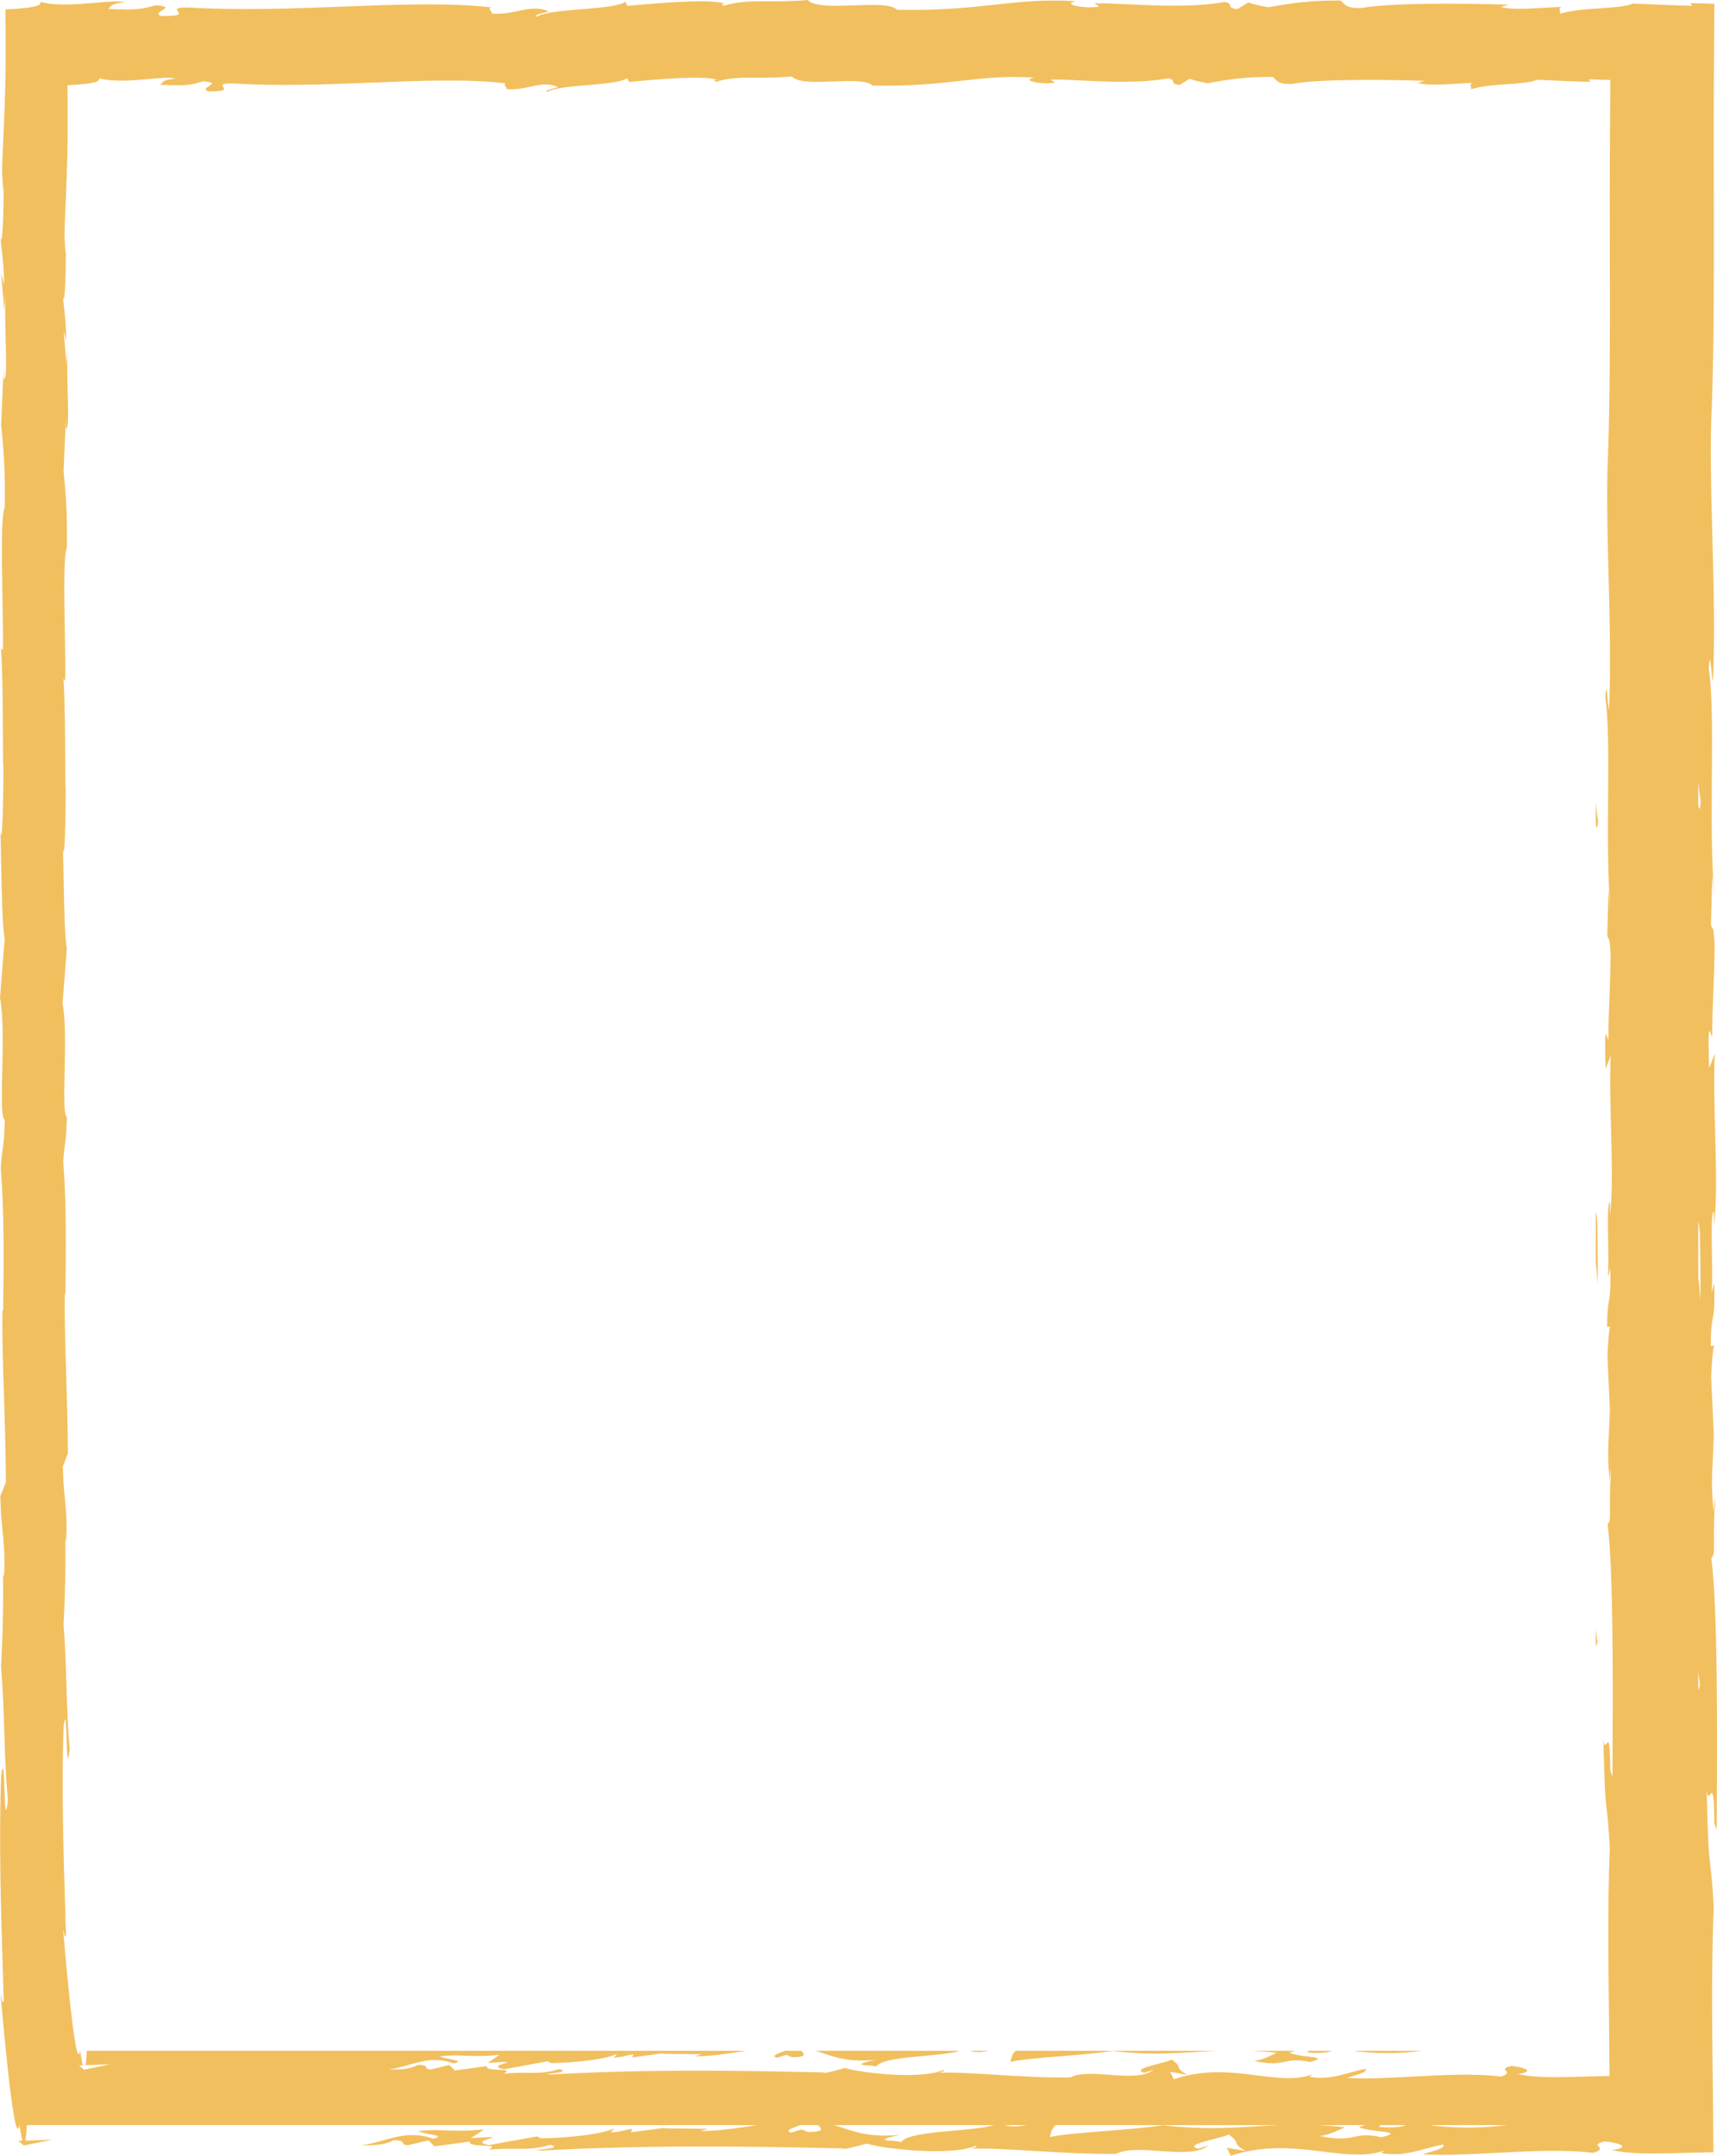 <svg width="247" height="310" viewBox="0 0 247 310" fill="none" xmlns="http://www.w3.org/2000/svg">
<path fill-rule="evenodd" clip-rule="evenodd" d="M166.791 309.308C164.362 309.139 161.97 308.973 160.584 309.714L160.585 309.709C156.901 309.791 152.703 309.54 148.831 309.308C145.314 309.097 142.064 308.903 139.712 308.989L139.76 308.974C140.131 308.857 140.791 308.65 140.337 308.57C136.916 310.075 127.194 309.05 124.677 308.25C124.173 308.408 123.49 308.571 122.757 308.747C121.921 308.947 121.021 309.162 120.253 309.402L121.693 308.953C106.859 308.604 92.135 308.452 77.892 309.262C76.862 309.222 77.251 309.176 77.928 309.098C78.936 308.981 80.583 308.79 79.141 308.43C77.191 309.035 75.677 309.019 74.007 309.001C72.895 308.989 71.715 308.977 70.291 309.147C71.315 308.603 70.487 308.57 69.485 308.53C68.539 308.492 67.439 308.448 67.594 307.963L62.491 308.642L61.644 307.786L58.665 308.488C58.101 308.462 58.041 308.326 57.976 308.179C57.893 307.99 57.801 307.783 56.62 307.77C55.324 308.464 54.037 308.48 52.187 308.504L51.935 308.508C53.133 308.33 54.191 308.038 55.201 307.76C57.491 307.13 59.529 306.568 62.361 307.559C63.49 307.214 62.972 307.118 62.033 306.943C61.459 306.836 60.728 306.7 60.12 306.46C61.803 306.258 62.861 306.302 64.063 306.352C65.394 306.408 66.901 306.471 69.629 306.215L67.755 307.464C71.407 307.232 71.137 307.316 70.415 307.54C69.693 307.763 68.519 308.127 70.359 308.456L77.263 307.219L77.822 307.493C80.755 307.485 86.761 306.972 88.377 306.025L87.85 306.636C88.834 306.601 89.326 306.476 89.816 306.351C90.144 306.268 90.47 306.185 90.942 306.129L90.788 306.624L95.876 305.949L95.518 306.06L101.823 306.128L100.759 306.461C103.567 306.404 105.804 306.064 107.895 305.747C108.242 305.694 108.585 305.642 108.926 305.592L3.876 305.592C3.804 306.647 3.735 307.364 3.666 307.824L7.578 307.682L3.418 308.524L2.637 307.865L3.202 307.845C3.122 307.483 3.039 307.005 2.949 306.491C2.898 306.199 2.845 305.896 2.79 305.596C2.023 309.898 0.088 286.813 0.088 286.813C0.139 286.954 0.185 287.165 0.23 287.366C0.336 287.843 0.43 288.267 0.537 287.581C0.507 286.598 0.476 285.622 0.446 284.651C0.125 274.383 -0.177 264.759 0.169 255.317C0.495 252.941 0.567 255.11 0.638 257.278C0.713 259.536 0.788 261.792 1.149 258.907C0.822 255.55 0.725 252.422 0.623 249.161C0.53 246.188 0.434 243.105 0.157 239.639C0.356 236.082 0.559 229.711 0.4 225.007C0.444 226.289 0.486 227.345 0.61 226.23C0.705 223.533 0.549 221.963 0.374 220.204C0.239 218.84 0.092 217.362 0.042 215.156L0.848 213.119C0.821 208.533 0.687 204.302 0.562 200.385C0.425 196.068 0.3 192.134 0.345 188.53L0.456 188.349L0.456 188.294C0.542 181.427 0.628 174.603 0.111 168.003C0.19 166.595 0.279 165.989 0.367 165.387C0.485 164.58 0.602 163.778 0.696 161.056C0.174 160.804 0.242 157.753 0.323 154.114C0.407 150.4 0.504 146.074 0 143.487L0.674 134.952C0.348 133.392 0.254 128.528 0.173 124.295C0.138 122.478 0.105 120.778 0.057 119.505C0.307 122.1 0.503 115.043 0.499 109.827C0.445 110.796 0.438 109.303 0.427 106.801C0.41 102.88 0.383 96.484 0.144 93.204L0.424 93.511C0.452 91.227 0.401 88.41 0.351 85.592C0.249 79.945 0.147 74.293 0.683 72.907C0.789 67.527 0.476 64.278 0.163 61.065L0.512 53.035L0.53 54.494C0.969 54.635 0.899 51.999 0.816 48.905C0.753 46.535 0.683 43.896 0.829 42.033L0.584 44.691C0.557 43.764 0.466 42.749 0.376 41.739C0.303 40.922 0.23 40.108 0.192 39.346L0.597 40.945C0.572 38.727 0.399 37.206 0.235 35.759C0.18 35.274 0.126 34.798 0.078 34.306C0.422 35.243 0.525 29.848 0.538 26.096C0.464 29.201 0.367 25.626 0.367 25.626C0.239 25.27 0.331 23.191 0.465 20.192C0.491 19.627 0.517 19.03 0.544 18.406C0.629 16.435 0.715 14.193 0.768 11.849C0.82 10.213 0.836 5.308 0.78 1.357C1.861 1.308 2.925 1.227 3.995 1.107C4.137 1.081 4.278 1.055 4.418 1.029C4.585 0.998 4.749 0.967 4.906 0.938C5.05 0.903 5.187 0.873 5.316 0.845L5.322 0.844C5.395 0.815 5.464 0.783 5.524 0.75C5.769 0.618 5.898 0.462 5.801 0.274C8.078 0.883 11.197 0.615 13.781 0.393C15.607 0.237 17.165 0.103 17.973 0.317C16.231 0.526 16.066 0.731 15.858 0.989C15.783 1.083 15.702 1.184 15.538 1.295C16.004 1.305 16.424 1.317 16.807 1.328C19.205 1.396 20.193 1.424 22.375 0.75C24.295 0.898 23.864 1.16 23.352 1.471C22.933 1.726 22.46 2.013 23.174 2.298C26.1 2.351 25.841 1.987 25.596 1.643C25.381 1.341 25.176 1.053 27.143 1.075C34.378 1.521 42.004 1.229 49.26 0.95C57.171 0.647 64.643 0.361 70.69 1.066C70.275 1.195 70.428 1.365 70.589 1.543C70.711 1.679 70.838 1.82 70.722 1.952C72.225 2.066 73.455 1.808 74.586 1.571C76.084 1.256 77.406 0.979 78.954 1.652C78.778 1.706 78.553 1.762 78.322 1.819C77.595 1.999 76.801 2.196 77.235 2.405C78.172 1.779 80.887 1.557 83.6 1.335C86.311 1.114 89.022 0.892 89.958 0.268L90.25 0.846C95.445 0.364 102.275 -0.181 104.327 0.532C103.74 0.555 103.801 0.603 103.923 0.699C103.972 0.737 104.03 0.784 104.061 0.839C106.227 0.167 108.293 0.175 110.717 0.183C112.337 0.189 114.117 0.196 116.193 0C117.121 0.979 120.035 0.872 122.883 0.768C125.584 0.67 128.226 0.573 129.057 1.407C135.218 1.53 139.392 1.077 143.169 0.666C146.914 0.259 150.27 -0.105 154.787 0.176C152.528 0.65 156.214 1.308 158.114 0.942L157.457 0.471C158.869 0.451 160.569 0.532 162.437 0.622C166.635 0.823 171.681 1.065 176.203 0.283C176.85 0.398 176.9 0.599 176.949 0.794C177.005 1.016 177.059 1.231 177.993 1.302L179.587 0.361C180.588 0.708 181.502 0.872 182.392 1.031L182.458 1.042C185.903 0.425 188.649 0.033 192.839 0.074C192.985 0.178 193.096 0.294 193.207 0.409C193.596 0.814 193.987 1.22 195.915 1.147C199.717 0.417 209.781 0.442 217.027 0.676L215.933 1.009C217.382 1.399 219.732 1.26 222.195 1.115C223.029 1.065 223.875 1.016 224.704 0.985C224.261 1.119 224.33 1.342 224.399 1.564C224.445 1.713 224.491 1.862 224.385 1.985C226.042 1.471 228.217 1.324 230.224 1.188C232.15 1.058 233.923 0.938 234.94 0.515L238.787 0.67L240.71 0.748L241.711 0.787L243.448 0.825C243.358 0.696 243.263 0.568 243.163 0.439C244.308 0.473 245.459 0.507 246.616 0.542L246.546 11.544L246.525 18.418L246.546 32.06C246.561 41.068 246.542 49.842 246.27 58.038C245.97 63.414 246.147 70.089 246.33 77.027C246.511 83.879 246.699 90.987 246.442 97.355C246.382 98.42 246.301 97.546 246.208 96.56C246.089 95.281 245.951 93.814 245.822 96.132C246.346 99.643 246.306 105.317 246.262 111.462C246.22 117.452 246.174 123.889 246.645 129.21L246.325 125.942L246.13 132.968C246.211 133.348 246.276 133.403 246.333 133.452C246.443 133.545 246.528 133.618 246.662 135.841C246.619 139.189 246.535 141.181 246.461 142.946C246.382 144.81 246.314 146.42 246.317 149.107C246.258 149.046 246.194 148.866 246.131 148.69C245.89 148.02 245.669 147.402 245.87 153.587L246.675 151.539C246.521 155.056 246.628 159.009 246.732 162.886C246.865 167.855 246.996 172.7 246.571 176.342C246.566 175.911 246.567 175.537 246.567 175.226C246.567 174.478 246.568 174.106 246.492 174.231C246.18 174.73 246.22 177.149 246.265 179.901C246.299 181.918 246.335 184.113 246.238 185.863L246.611 184.485C246.681 188.01 246.527 188.844 246.371 189.69C246.239 190.412 246.104 191.142 246.106 193.557L246.604 193.499C246.387 193.84 246.251 196.244 246.159 197.867L246.156 197.909L246.599 207.664L246.474 206.397C246.509 207.694 246.447 208.854 246.384 210.046C246.273 212.134 246.157 214.317 246.545 217.492C246.558 217.274 246.569 216.96 246.58 216.65C246.611 215.765 246.641 214.917 246.7 216.462C246.532 218.699 246.548 220.349 246.559 221.532C246.573 223.058 246.58 223.81 246.178 224.05C247.113 231.204 247.029 248.337 246.963 261.729C246.961 262.208 246.958 262.683 246.956 263.153L246.614 262.19C246.591 257.295 246.31 257.667 246.02 258.049C245.828 258.302 245.633 258.56 245.508 257.284C245.702 265.482 245.856 266.756 246.054 268.39C246.185 269.478 246.336 270.726 246.531 274.287C246.329 278.862 246.28 284.064 246.3 289.434C246.309 292.119 246.336 294.847 246.37 297.559L246.397 299.591L246.425 302.238L246.481 309.488C245.127 309.519 243.795 309.552 242.493 309.584C241.873 309.599 241.26 309.614 240.655 309.628C239.481 309.663 238.356 309.681 237.298 309.672C235.183 309.652 233.338 309.521 231.917 309.189C234.64 308.79 233.073 308.161 230.861 307.943C229.554 308.238 229.756 308.451 229.981 308.688C230.208 308.927 230.457 309.19 229.186 309.584C225.163 309.064 219.956 309.335 215.012 309.593C211.153 309.794 207.454 309.986 204.605 309.787C204.913 309.689 205.245 309.596 205.573 309.503C206.76 309.169 207.893 308.849 207.648 308.394C206.795 308.518 205.954 308.749 205.087 308.987C203.192 309.506 201.174 310.06 198.64 309.608C198.827 309.551 198.895 309.473 198.963 309.395C199.017 309.334 199.071 309.272 199.185 309.221C196.669 310.176 193.719 309.815 190.418 309.411C186.433 308.923 181.936 308.373 177.073 310L176.459 308.839L179.247 309.33C178.002 308.643 177.931 308.413 177.848 308.139C177.774 307.896 177.689 307.618 176.761 306.954C176.443 307.125 175.621 307.335 174.735 307.562C172.881 308.036 170.745 308.581 172.364 308.988L173.819 308.541C172.398 309.697 169.57 309.501 166.791 309.308ZM151.009 307.295C151.043 307.188 151.073 307.081 151.103 306.976C151.24 306.487 151.37 306.027 151.861 305.592H184.016C182.837 305.64 181.702 305.709 180.568 305.779C176.711 306.016 172.856 306.252 167.3 305.618C164.691 305.995 161.727 306.228 158.928 306.447C155.861 306.688 152.992 306.913 151.009 307.295ZM198.41 305.868C200.545 306.012 201.601 305.857 202.281 305.592H198.499L198.41 305.868ZM147.641 305.592C146.6 305.807 145.613 305.886 144.54 305.592H147.641ZM194.782 307.283C195.771 307.081 196.71 306.891 198.744 307.335L198.743 307.334C200.959 306.783 199.966 306.664 198.45 306.482C197.424 306.359 196.158 306.208 195.484 305.874L196.399 305.592H189.5C190.729 305.648 192.038 305.744 193.461 305.898L193.325 305.962C192.452 306.376 190.989 307.068 189.854 307.164C192.557 307.735 193.7 307.503 194.782 307.283ZM205.918 305.591C206.028 305.632 206.138 305.661 206.25 305.679H206.254C210.548 306.145 213.761 305.953 216.742 305.591H205.918ZM244.298 240.375V242.968C244.376 242.893 244.461 242.701 244.564 242.371C244.475 241.628 244.386 240.977 244.298 240.375ZM244.574 179.661C244.562 178.886 244.55 178.134 244.542 177.42H244.541C244.511 176.802 244.43 176.195 244.3 175.62V183.843C244.382 184.074 244.479 185.023 244.595 187.037C244.653 184.697 244.612 182.071 244.574 179.661ZM244.298 112.382V115.68C244.424 116.503 244.547 116.67 244.657 115.21C244.506 114.28 244.387 113.336 244.298 112.382ZM117.723 305.593H115.084H115.082C114.902 305.672 114.692 305.751 114.484 305.83C113.699 306.126 112.935 306.414 113.828 306.677L115.266 306.231C115.5 306.271 115.644 306.341 115.787 306.41C115.927 306.478 116.068 306.546 116.295 306.586C118.538 306.565 118.175 306.141 117.876 305.793C117.815 305.722 117.756 305.654 117.723 305.593ZM121.329 306.02C123.196 306.635 125.479 307.387 129.474 306.993H129.476C126.236 307.7 127.258 307.775 128.376 307.857C128.948 307.899 129.545 307.943 129.609 308.074C130.23 307.012 133.812 306.692 137.257 306.384C139.507 306.183 141.7 305.987 142.972 305.593H119.945C120.394 305.712 120.847 305.861 121.329 306.02ZM159.585 298.357C157.392 298.2 155.232 298.046 153.981 298.734L153.982 298.73C150.655 298.805 146.866 298.572 143.37 298.357C140.194 298.161 137.26 297.981 135.137 298.06L135.18 298.046C135.515 297.938 136.111 297.746 135.701 297.671C132.612 299.07 123.835 298.117 121.562 297.374C121.108 297.521 120.491 297.673 119.829 297.836C119.074 298.022 118.261 298.222 117.568 298.444L118.869 298.027C105.476 297.703 92.183 297.562 79.323 298.315C78.393 298.277 78.745 298.235 79.356 298.162C80.266 298.053 81.753 297.876 80.451 297.541C78.691 298.103 77.323 298.088 75.816 298.072C74.812 298.061 73.746 298.05 72.461 298.207C73.386 297.702 72.638 297.671 71.733 297.634C70.88 297.599 69.886 297.558 70.026 297.108L65.419 297.739L64.654 296.943L61.965 297.595C61.456 297.571 61.402 297.445 61.343 297.308C61.268 297.132 61.185 296.94 60.118 296.928C58.948 297.573 57.786 297.588 56.116 297.611C56.041 297.612 55.965 297.613 55.889 297.614C56.97 297.448 57.926 297.177 58.838 296.919C60.905 296.333 62.745 295.812 65.301 296.733C66.321 296.412 65.853 296.322 65.006 296.16C64.487 296.061 63.827 295.934 63.278 295.711C64.798 295.523 65.753 295.564 66.838 295.611C68.04 295.663 69.401 295.721 71.863 295.484L70.172 296.643C73.469 296.429 73.225 296.507 72.573 296.714C71.921 296.922 70.862 297.26 72.522 297.566L78.755 296.416L79.26 296.671C81.909 296.664 87.331 296.187 88.79 295.307L88.314 295.875C89.202 295.842 89.647 295.726 90.089 295.61C90.385 295.533 90.68 295.456 91.105 295.404L90.967 295.864L95.561 295.236L95.237 295.339L100.93 295.402L99.969 295.712C102.504 295.659 104.523 295.344 106.411 295.049C106.725 295 107.034 294.951 107.342 294.905H12.499C12.435 295.885 12.372 296.551 12.31 296.978L15.842 296.846L12.086 297.629L11.381 297.017L11.891 296.997C11.819 296.662 11.744 296.217 11.663 295.741C11.617 295.469 11.569 295.187 11.518 294.908C10.827 298.906 9.079 277.458 9.079 277.458C9.125 277.589 9.167 277.785 9.208 277.972C9.303 278.416 9.388 278.81 9.485 278.172C9.458 277.259 9.43 276.352 9.403 275.45C9.113 265.911 8.841 256.97 9.153 248.198C9.447 245.99 9.512 248.005 9.576 250.019C9.644 252.117 9.712 254.213 10.038 251.533C9.742 248.415 9.654 245.508 9.562 242.479C9.478 239.717 9.392 236.853 9.142 233.632C9.321 230.328 9.505 224.409 9.361 220.039C9.401 221.229 9.439 222.211 9.55 221.175C9.636 218.669 9.495 217.21 9.338 215.576C9.215 214.309 9.083 212.936 9.038 210.886L9.765 208.994C9.741 204.734 9.62 200.803 9.508 197.164C9.384 193.154 9.271 189.499 9.312 186.15L9.411 185.982L9.412 185.931C9.49 179.551 9.567 173.212 9.1 167.081C9.172 165.772 9.252 165.21 9.331 164.65C9.438 163.9 9.543 163.155 9.629 160.626C9.157 160.392 9.218 157.557 9.292 154.176C9.367 150.726 9.455 146.708 9 144.304L9.609 136.374C9.314 134.925 9.229 130.407 9.156 126.474C9.124 124.786 9.095 123.207 9.051 122.024C9.277 124.435 9.454 117.879 9.45 113.033C9.401 113.933 9.396 112.546 9.386 110.221C9.371 106.579 9.346 100.637 9.13 97.59L9.383 97.875C9.408 95.752 9.362 93.136 9.317 90.518C9.225 85.271 9.133 80.02 9.617 78.733C9.712 73.735 9.43 70.717 9.147 67.732L9.462 60.272L9.479 61.626C9.875 61.758 9.811 59.309 9.737 56.434C9.68 54.232 9.617 51.781 9.748 50.05L9.527 52.519C9.503 51.658 9.421 50.715 9.339 49.777C9.274 49.018 9.208 48.262 9.173 47.554L9.539 49.04C9.517 46.978 9.36 45.565 9.212 44.221C9.162 43.771 9.113 43.328 9.071 42.871C9.381 43.742 9.474 38.73 9.485 35.244C9.419 38.129 9.331 34.807 9.331 34.807C9.215 34.477 9.299 32.545 9.42 29.759C9.443 29.234 9.467 28.68 9.491 28.099C9.568 26.268 9.646 24.185 9.694 22.008C9.74 20.488 9.755 15.931 9.704 12.26C10.68 12.215 11.641 12.14 12.607 12.029C12.735 12.004 12.863 11.98 12.989 11.956C13.14 11.927 13.288 11.899 13.43 11.871C13.559 11.839 13.683 11.811 13.799 11.785L13.805 11.784C13.871 11.757 13.933 11.727 13.988 11.697C14.208 11.574 14.325 11.429 14.237 11.254C16.293 11.82 19.109 11.572 21.442 11.366C23.09 11.22 24.497 11.096 25.226 11.295C23.654 11.489 23.505 11.679 23.317 11.919C23.249 12.006 23.176 12.1 23.028 12.203C23.449 12.212 23.828 12.223 24.174 12.233C26.339 12.297 27.231 12.323 29.201 11.697C30.934 11.834 30.545 12.078 30.083 12.367C29.705 12.603 29.278 12.87 29.922 13.135C32.564 13.184 32.33 12.846 32.109 12.526C31.914 12.245 31.73 11.979 33.506 11.999C40.038 12.413 46.923 12.141 53.474 11.883C60.616 11.601 67.362 11.335 72.821 11.99C72.447 12.11 72.585 12.268 72.73 12.434C72.84 12.56 72.954 12.691 72.851 12.814C74.207 12.919 75.318 12.68 76.339 12.459C77.691 12.167 78.885 11.909 80.282 12.535C80.123 12.585 79.921 12.636 79.712 12.69C79.055 12.857 78.338 13.04 78.73 13.234C79.577 12.653 82.027 12.447 84.477 12.241C86.925 12.035 89.372 11.829 90.217 11.249L90.481 11.786C95.171 11.338 101.337 10.832 103.19 11.494C102.66 11.516 102.715 11.56 102.825 11.649C102.869 11.685 102.922 11.728 102.95 11.78C104.905 11.155 106.771 11.162 108.959 11.17C110.422 11.176 112.028 11.182 113.903 11C114.74 11.909 117.371 11.81 119.943 11.714C122.381 11.622 124.766 11.532 125.517 12.307C131.08 12.421 134.847 12 138.258 11.619C141.639 11.241 144.668 10.902 148.747 11.164C146.708 11.604 150.035 12.215 151.75 11.875L151.157 11.438C152.432 11.419 153.967 11.495 155.653 11.578C159.444 11.765 163.999 11.989 168.082 11.263C168.666 11.369 168.712 11.556 168.756 11.738C168.806 11.944 168.855 12.144 169.698 12.21L171.137 11.336C172.041 11.658 172.867 11.81 173.67 11.957L173.729 11.969C176.84 11.395 179.319 11.031 183.102 11.069C183.234 11.166 183.334 11.273 183.434 11.38C183.785 11.756 184.138 12.133 185.879 12.066C189.311 11.387 198.398 11.411 204.94 11.629L203.951 11.937C205.26 12.299 207.382 12.171 209.605 12.036C210.358 11.99 211.122 11.944 211.87 11.915C211.471 12.04 211.533 12.246 211.595 12.453C211.637 12.592 211.678 12.73 211.582 12.844C213.079 12.367 215.042 12.23 216.854 12.104C218.593 11.983 220.194 11.871 221.112 11.478L224.585 11.622L226.322 11.695L227.225 11.731L228.793 11.767C228.712 11.647 228.626 11.528 228.535 11.408C229.569 11.439 230.609 11.471 231.654 11.504L231.59 21.725L231.571 28.111L231.59 40.785C231.604 49.153 231.586 57.305 231.341 64.919C231.07 69.914 231.23 76.115 231.395 82.561C231.559 88.926 231.728 95.529 231.496 101.446C231.442 102.435 231.369 101.624 231.285 100.707C231.177 99.519 231.053 98.156 230.937 100.309C231.41 103.572 231.374 108.843 231.334 114.552C231.295 120.116 231.254 126.097 231.679 131.04L231.391 128.004L231.214 134.532C231.288 134.885 231.346 134.936 231.398 134.982C231.497 135.068 231.574 135.136 231.695 137.2C231.656 140.311 231.58 142.162 231.513 143.801C231.442 145.534 231.381 147.029 231.383 149.525C231.33 149.468 231.272 149.301 231.215 149.138C230.998 148.515 230.798 147.941 230.98 153.687L231.707 151.784C231.568 155.052 231.664 158.725 231.758 162.326C231.878 166.943 231.996 171.444 231.613 174.827C231.608 174.427 231.609 174.079 231.609 173.791C231.609 173.096 231.61 172.75 231.542 172.866C231.259 173.33 231.296 175.577 231.337 178.134C231.367 180.007 231.4 182.047 231.312 183.673L231.648 182.393C231.712 185.667 231.573 186.442 231.432 187.228C231.313 187.899 231.191 188.577 231.193 190.82L231.642 190.767C231.447 191.083 231.324 193.317 231.241 194.826L231.238 194.864L231.638 203.926L231.525 202.75C231.557 203.954 231.501 205.032 231.444 206.139C231.343 208.079 231.239 210.107 231.589 213.057C231.601 212.854 231.611 212.563 231.621 212.275C231.649 211.453 231.676 210.665 231.729 212.101C231.578 214.179 231.592 215.711 231.602 216.811C231.615 218.228 231.621 218.927 231.258 219.15C232.102 225.796 232.026 241.713 231.967 254.154L231.96 255.477L231.651 254.583C231.631 250.036 231.377 250.381 231.116 250.736C230.942 250.971 230.766 251.211 230.653 250.025C230.828 257.641 230.967 258.825 231.146 260.343C231.264 261.354 231.401 262.513 231.576 265.821C231.394 270.072 231.35 274.904 231.368 279.894C231.376 282.388 231.401 284.922 231.431 287.442L231.455 289.329L231.481 291.789L231.532 298.525C230.309 298.554 229.106 298.584 227.93 298.613C227.371 298.627 226.817 298.641 226.271 298.655C225.211 298.687 224.196 298.704 223.241 298.695C221.331 298.677 219.665 298.555 218.382 298.247C220.841 297.876 219.426 297.291 217.429 297.089C216.249 297.363 216.432 297.561 216.634 297.781C216.839 298.003 217.064 298.247 215.917 298.614C212.284 298.131 207.583 298.383 203.12 298.622C199.636 298.808 196.296 298.987 193.724 298.802C194.002 298.711 194.302 298.624 194.598 298.539C195.67 298.227 196.693 297.931 196.472 297.508C195.702 297.623 194.942 297.838 194.16 298.058C192.449 298.541 190.627 299.055 188.339 298.636C188.508 298.583 188.57 298.51 188.631 298.438C188.68 298.381 188.728 298.324 188.831 298.277C186.559 299.164 183.896 298.828 180.916 298.453C177.318 297.999 173.258 297.488 168.868 299L168.313 297.921L170.831 298.378C169.706 297.739 169.643 297.526 169.567 297.271C169.5 297.045 169.424 296.787 168.586 296.171C168.299 296.329 167.557 296.524 166.757 296.735C165.082 297.175 163.154 297.682 164.616 298.059L165.93 297.644C164.646 298.719 162.094 298.536 159.585 298.357ZM145.337 296.487C145.367 296.387 145.394 296.288 145.421 296.191C145.545 295.736 145.662 295.309 146.105 294.905H175.136C174.072 294.949 173.047 295.014 172.023 295.079C168.541 295.298 165.06 295.518 160.044 294.929C157.689 295.28 155.013 295.496 152.486 295.699C149.716 295.923 147.126 296.132 145.337 296.487ZM188.131 295.161C190.059 295.295 191.012 295.151 191.627 294.905H188.211L188.131 295.161ZM142.295 294.905C141.355 295.104 140.465 295.178 139.495 294.905H142.295ZM184.856 296.476C185.749 296.289 186.596 296.111 188.433 296.524L188.432 296.523C190.433 296.011 189.536 295.9 188.167 295.732C187.241 295.618 186.099 295.477 185.49 295.167L186.316 294.905H180.087C181.196 294.957 182.378 295.046 183.663 295.189C183.624 295.208 183.583 295.228 183.54 295.249C182.752 295.633 181.432 296.276 180.407 296.366C182.847 296.896 183.879 296.68 184.856 296.476ZM194.91 294.904C195.009 294.942 195.109 294.969 195.209 294.985H195.214C199.09 295.419 201.99 295.24 204.682 294.904H194.91ZM229.561 234.316V236.725C229.631 236.655 229.708 236.477 229.801 236.171C229.72 235.48 229.64 234.875 229.561 234.316ZM229.81 177.911C229.799 177.191 229.788 176.492 229.781 175.829H229.78C229.753 175.255 229.68 174.691 229.562 174.156V181.796C229.637 182.011 229.724 182.893 229.829 184.763C229.881 182.589 229.844 180.149 229.81 177.911ZM229.561 115.406V118.471C229.674 119.235 229.785 119.39 229.885 118.034C229.749 117.17 229.641 116.293 229.561 115.406ZM115.285 294.906H112.901H112.9C112.737 294.979 112.548 295.053 112.36 295.126C111.652 295.401 110.961 295.669 111.768 295.913L113.066 295.498C113.278 295.536 113.407 295.6 113.536 295.664C113.663 295.728 113.79 295.791 113.995 295.828C116.02 295.808 115.692 295.415 115.422 295.091C115.367 295.025 115.314 294.962 115.285 294.906ZM118.54 295.302C120.226 295.874 122.287 296.572 125.894 296.206H125.895C122.97 296.863 123.893 296.933 124.902 297.009C125.418 297.048 125.957 297.089 126.016 297.211C126.576 296.224 129.81 295.927 132.921 295.641C134.952 295.454 136.931 295.272 138.08 294.906H117.29C117.695 295.016 118.105 295.155 118.54 295.302Z" fill="#F2BF5E"/>
</svg>
